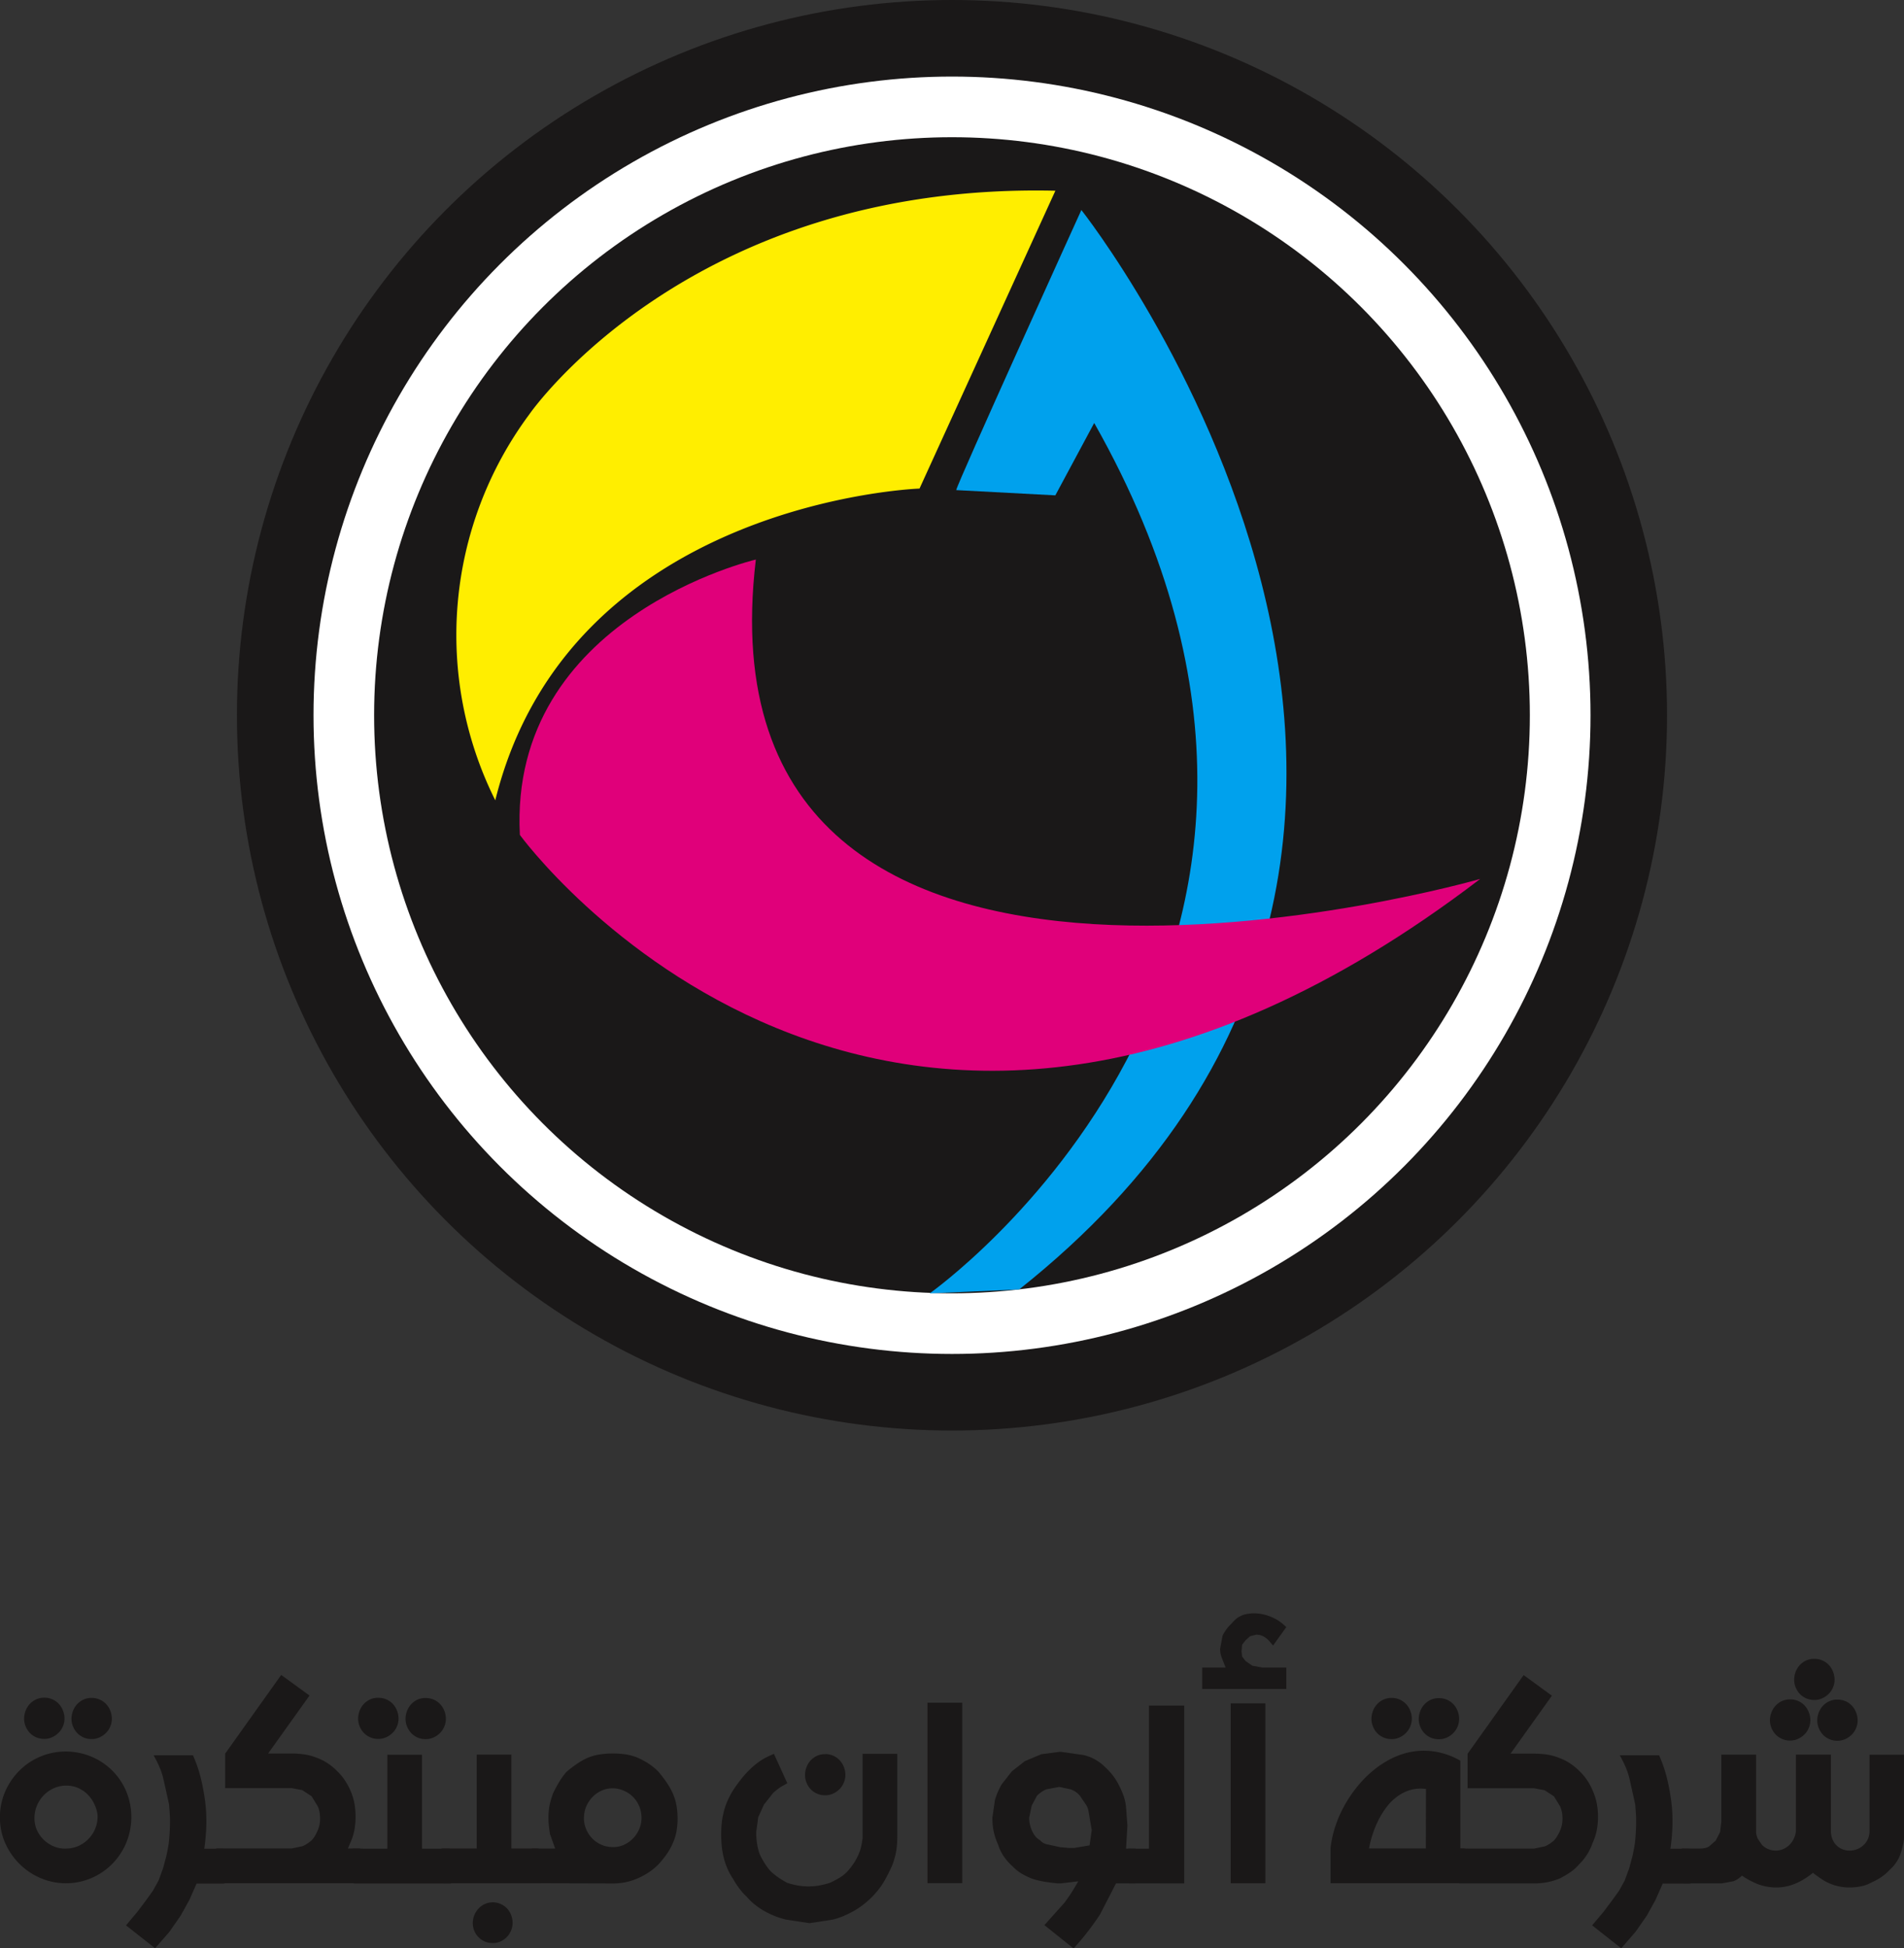 <svg xmlns="http://www.w3.org/2000/svg" width="53.255" height="54.479" viewBox="0 0 53.255 54.479">
  <rect x="0" y="0" width="53.255" height="54.479" fill="#333333" stroke="none"/>
  <g id="Group_16" data-name="Group 16" transform="translate(-183.373 -43)">
    <g id="Group_13" data-name="Group 13" transform="translate(4102.538 -2170)">
      <circle id="Ellipse_5" data-name="Ellipse 5" cx="20" cy="20" r="20" transform="translate(-3912.538 2213)" fill="#1a1818"/>
      <circle id="Ellipse_6" data-name="Ellipse 6" cx="17.859" cy="17.859" r="17.859" transform="translate(-3910.396 2215.141)" fill="#fff"/>
      <circle id="Ellipse_7" data-name="Ellipse 7" cx="16.163" cy="16.163" r="16.163" transform="translate(-3908.701 2216.837)" fill="#1a1818"/>
      <path id="Path_168" data-name="Path 168" d="M52.19,33.283l-3.8,8.328s-9.795.345-11.866,8.717a10.35,10.35,0,0,1,.949-10.788S41.941,33.046,52.19,33.283Z" transform="translate(-3941.836 2185.05)" fill="#fe0"/>
      <path id="Path_169" data-name="Path 169" d="M61.745,42.163c0-.129,3.5-7.832,3.5-7.832s14,17.692-1.741,30.184l-2.5.108s13.139-9.256,4.6-24.337L64.517,42.31Z" transform="translate(-3954.164 2184.541)" fill="#00a1ed"/>
      <path id="Path_170" data-name="Path 170" d="M45.461,53.206s-6.92,1.618-6.6,7.7c0,0,10.162,13.981,26.861,1.23C65.726,62.138,43.642,68.481,45.461,53.206Z" transform="translate(-3943.485 2175.44)" fill="#e0007a"/>
    </g>
    <g id="Group_15" data-name="Group 15" transform="translate(80.531 -40)">
      <path id="Path_110" data-name="Path 110" d="M6.375,121.235a1.723,1.723,0,0,1,.067-.48,1.83,1.83,0,0,1,.188-.435,1.89,1.89,0,0,1,.289-.371,1.789,1.789,0,0,1,.374-.288,1.852,1.852,0,0,1,.438-.183,1.828,1.828,0,0,1,.486-.064,1.857,1.857,0,0,1,.723.147,1.816,1.816,0,0,1,.97.974,1.887,1.887,0,0,1,0,1.424,1.86,1.86,0,0,1-.388.591,1.84,1.84,0,0,1-.582.4,1.816,1.816,0,0,1-1.438,0,1.879,1.879,0,0,1-.588-.4,1.918,1.918,0,0,1-.4-.593A1.743,1.743,0,0,1,6.375,121.235Zm1.242-3.326a.548.548,0,0,1,.391.16.573.573,0,0,1,.12.178.63.63,0,0,1,.052.225.572.572,0,0,1-.041.23.562.562,0,0,1-.124.188.616.616,0,0,1-.186.127.515.515,0,0,1-.225.044.547.547,0,0,1-.407-.182.592.592,0,0,1-.116-.2.568.568,0,0,1-.028-.246.636.636,0,0,1,.06-.207.564.564,0,0,1,.122-.167.579.579,0,0,1,.172-.111A.534.534,0,0,1,7.617,117.909Zm.629,4.218a.839.839,0,0,0,.36-.089.909.909,0,0,0,.278-.216.893.893,0,0,0,.174-.3.87.87,0,0,0,.045-.35.988.988,0,0,0-.1-.31.938.938,0,0,0-.186-.256.879.879,0,0,0-.26-.174.784.784,0,0,0-.316-.064.83.83,0,0,0-.352.069.918.918,0,0,0-.549.845.793.793,0,0,0,.074.34.876.876,0,0,0,.2.274.916.916,0,0,0,.288.18A.8.8,0,0,0,8.246,122.127Zm.695-4.212a.551.551,0,0,1,.391.16.581.581,0,0,1,.121.178.636.636,0,0,1,.051.225.564.564,0,0,1-.041.23.553.553,0,0,1-.123.187.611.611,0,0,1-.186.127.521.521,0,0,1-.225.044.544.544,0,0,1-.406-.182.6.6,0,0,1-.116-.2.56.56,0,0,1-.028-.246.649.649,0,0,1,.059-.207.566.566,0,0,1,.294-.278A.535.535,0,0,1,8.941,117.915Z" transform="translate(96.466 12.561)" fill="#1a1818"/>
      <path id="Path_111" data-name="Path 111" d="M14.01,124.1l.094-.348q.044-.194.072-.379a5.644,5.644,0,0,0,.033-.729c-.007-.117-.016-.234-.026-.354l-.156-.7a1.948,1.948,0,0,0-.111-.339,3.393,3.393,0,0,0-.164-.33h1.1a3.78,3.78,0,0,1,.216.624,5.784,5.784,0,0,1,.122.649,4.268,4.268,0,0,1,.036.664,5.448,5.448,0,0,1-.058.676h.592a.225.225,0,0,0-.152.044.15.15,0,0,0-.048.116v.648a.134.134,0,0,0,.048.113.331.331,0,0,0,.152.053h-.807l-.2.454-.244.441-.316.454-.4.46-.814-.641.316-.375.238-.316.2-.278.156-.282.116-.316Z" transform="translate(93.387 11.16)" fill="#1a1818"/>
      <path id="Path_112" data-name="Path 112" d="M21.3,121.575h.426a.218.218,0,0,0-.149.042.154.154,0,0,0-.045.117v.654a.135.135,0,0,0,.045.111.3.3,0,0,0,.149.048H17.651a.158.158,0,0,1-.1-.062.185.185,0,0,1-.033-.109v-.626a.208.208,0,0,1,.036-.127.136.136,0,0,1,.117-.049h2.055l.3-.062a.83.83,0,0,0,.145-.078,1.161,1.161,0,0,0,.114-.088.615.615,0,0,0,.094-.125,1.424,1.424,0,0,0,.078-.156.809.809,0,0,0,.05-.164.873.873,0,0,0,.015-.158,1.015,1.015,0,0,0-.015-.183.82.82,0,0,0-.05-.164l-.172-.281-.26-.172-.3-.057H17.867v-.964l1.567-2.2.792.576-1.158,1.621h.66a2.363,2.363,0,0,1,.373.028,1.5,1.5,0,0,1,.334.094,1.449,1.449,0,0,1,.31.158,1.609,1.609,0,0,1,.25.208,1.494,1.494,0,0,1,.211.249,1.849,1.849,0,0,1,.158.284,1.724,1.724,0,0,1,.116.361,2,2,0,0,1,.034.374,2.14,2.14,0,0,1-.034.393,1.542,1.542,0,0,1-.116.355Z" transform="translate(91.273 13.112)" fill="#1a1818"/>
      <path id="Path_113" data-name="Path 113" d="M24.85,123.106a.215.215,0,0,1-.149-.042.154.154,0,0,1-.045-.117v-.654a.179.179,0,0,1,.027-.111.163.163,0,0,1,.089-.049h.957v-2.625h.97v2.625h.836a.218.218,0,0,0-.148.041.151.151,0,0,0-.045.119v.654a.132.132,0,0,0,.045.111.3.3,0,0,0,.148.049Zm.629-5.191a.548.548,0,0,1,.391.159.579.579,0,0,1,.12.178.636.636,0,0,1,.052.225.572.572,0,0,1-.041.23.555.555,0,0,1-.124.187.6.6,0,0,1-.186.127.523.523,0,0,1-.225.044.533.533,0,0,1-.225-.049.546.546,0,0,1-.182-.133.6.6,0,0,1-.116-.2.568.568,0,0,1-.028-.246.622.622,0,0,1,.059-.207.561.561,0,0,1,.294-.278A.534.534,0,0,1,25.479,117.915Zm1.324.006a.557.557,0,0,1,.216.042.546.546,0,0,1,.175.117.581.581,0,0,1,.121.178.636.636,0,0,1,.051.225.564.564,0,0,1-.041.23.559.559,0,0,1-.123.187.61.61,0,0,1-.186.127.529.529,0,0,1-.225.044.544.544,0,0,1-.406-.182.6.6,0,0,1-.116-.2.56.56,0,0,1-.028-.246.649.649,0,0,1,.059-.207.568.568,0,0,1,.122-.168.587.587,0,0,1,.172-.111A.544.544,0,0,1,26.8,117.921Z" transform="translate(87.947 12.558)" fill="#1a1818"/>
      <path id="Path_114" data-name="Path 114" d="M29.526,124.489a.214.214,0,0,1-.148-.042.151.151,0,0,1-.045-.117v-.654a.179.179,0,0,1,.027-.111.163.163,0,0,1,.089-.049h.957v-2.625h.97v2.625h.836a.224.224,0,0,0-.149.041.153.153,0,0,0-.045.119v.654a.135.135,0,0,0,.045.111.3.3,0,0,0,.149.048Zm1.327.532a.539.539,0,0,1,.213.042.541.541,0,0,1,.294.291.639.639,0,0,1,.05.223.552.552,0,0,1-.041.229.568.568,0,0,1-.3.311.518.518,0,0,1-.224.042.532.532,0,0,1-.224-.048.55.55,0,0,1-.294-.327.566.566,0,0,1-.027-.244.595.595,0,0,1,.18-.367.545.545,0,0,1,.169-.111A.523.523,0,0,1,30.853,125.022Z" transform="translate(85.769 11.171)" fill="#1a1818"/>
      <path id="Path_115" data-name="Path 115" d="M34.19,124.454a.22.22,0,0,1-.147-.041.163.163,0,0,1-.047-.131v-.626c0-.114.065-.172.194-.172h.585l-.144-.4c-.011-.069-.021-.142-.03-.219a1.893,1.893,0,0,1-.014-.234,1.874,1.874,0,0,1,.033-.363,2.2,2.2,0,0,1,.1-.335c.052-.108.108-.212.167-.311a2.053,2.053,0,0,1,.208-.286q.135-.113.274-.21a1.969,1.969,0,0,1,.3-.172,1.465,1.465,0,0,1,.346-.1,2.486,2.486,0,0,1,.748,0,1.365,1.365,0,0,1,.34.1,2.027,2.027,0,0,1,.3.166,1.706,1.706,0,0,1,.261.216c.077.092.15.187.219.286a2.029,2.029,0,0,1,.178.311,1.506,1.506,0,0,1,.107.346,2.144,2.144,0,0,1,.031.374,2.013,2.013,0,0,1-.031.354,1.4,1.4,0,0,1-.107.338,1.741,1.741,0,0,1-.178.313,2.786,2.786,0,0,1-.219.269,1.71,1.71,0,0,1-.261.216,2.026,2.026,0,0,1-.3.166,1.68,1.68,0,0,1-.713.151ZM36.4,121.8a.755.755,0,0,0-.313.059.819.819,0,0,0-.258.174.87.87,0,0,0-.178.26.791.791,0,0,0-.07.315.763.763,0,0,0,.055.322.832.832,0,0,0,.169.264.792.792,0,0,0,.254.18.784.784,0,0,0,.311.069.718.718,0,0,0,.327-.062.839.839,0,0,0,.438-.463.816.816,0,0,0,.055-.329.834.834,0,0,0-.069-.3.808.808,0,0,0-.416-.418A.781.781,0,0,0,36.4,121.8Z" transform="translate(83.595 11.204)" fill="#1a1818"/>
      <path id="Path_116" data-name="Path 116" d="M48.74,124.357a1.944,1.944,0,0,1-.172.265,2.383,2.383,0,0,1-.2.23,2.526,2.526,0,0,1-.252.221,2.179,2.179,0,0,1-.268.177q-.138.075-.275.135a2.175,2.175,0,0,1-.3.1l-.654.1-.657-.1a2.438,2.438,0,0,1-.315-.1,2.743,2.743,0,0,1-.283-.135,2,2,0,0,1-.264-.177,1.533,1.533,0,0,1-.23-.221,1.706,1.706,0,0,1-.208-.23,2.322,2.322,0,0,1-.174-.265,1.881,1.881,0,0,1-.26-.576,2.211,2.211,0,0,1-.061-.335,3.25,3.25,0,0,1-.018-.344,3.062,3.062,0,0,1,.018-.327,2.041,2.041,0,0,1,.061-.327,1.859,1.859,0,0,1,.117-.325,2.331,2.331,0,0,1,.164-.294q.091-.135.194-.266a2.728,2.728,0,0,1,.222-.25,2.342,2.342,0,0,1,.255-.221,1.671,1.671,0,0,1,.3-.177l.144-.066.375.823-.059.035a1.234,1.234,0,0,0-.18.108,1.72,1.72,0,0,0-.158.13l-.256.325-.16.351-.057.419a2.049,2.049,0,0,0,.023.317,1.824,1.824,0,0,0,.067.28,2.025,2.025,0,0,0,.3.482,1.746,1.746,0,0,0,.221.182,2.731,2.731,0,0,0,.255.156,2.239,2.239,0,0,0,.285.072,1.705,1.705,0,0,0,.313.028,1.671,1.671,0,0,0,.311-.028,2.394,2.394,0,0,0,.287-.072,2.976,2.976,0,0,0,.264-.139.993.993,0,0,0,.23-.186,2.172,2.172,0,0,0,.151-.19,1.582,1.582,0,0,0,.131-.227,1.163,1.163,0,0,0,.091-.247,2.212,2.212,0,0,0,.047-.263V120.85h.97V123.1c0,.119,0,.233-.014.344a1.675,1.675,0,0,1-.065.335,1.545,1.545,0,0,1-.114.3Q48.816,124.22,48.74,124.357Zm-1.68-3.5a.545.545,0,0,1,.391.16.575.575,0,0,1,.121.178.641.641,0,0,1,.051.225.563.563,0,0,1-.041.23.569.569,0,0,1-.123.188.619.619,0,0,1-.186.127.514.514,0,0,1-.225.044.547.547,0,0,1-.407-.182.591.591,0,0,1-.115-.2.56.56,0,0,1-.028-.246.649.649,0,0,1,.059-.207.566.566,0,0,1,.122-.167.577.577,0,0,1,.172-.111A.535.535,0,0,1,47.06,120.86Z" transform="translate(78.864 11.19)" fill="#1a1818"/>
      <path id="Path_117" data-name="Path 117" d="M55.928,118.172v5.047h-.973v-5.047Z" transform="translate(73.829 12.438)" fill="#1a1818"/>
      <path id="Path_118" data-name="Path 118" d="M59.809,125.594l.56-.626q.11-.147.208-.3c.066-.106.125-.205.18-.3l-.476.057h-.113q-.169-.016-.346-.044a2.512,2.512,0,0,1-.339-.079,2.135,2.135,0,0,1-.31-.148,1.207,1.207,0,0,1-.25-.2,1.566,1.566,0,0,1-.252-.284,1.293,1.293,0,0,1-.158-.33,1.809,1.809,0,0,1-.12-.355,1.85,1.85,0,0,1-.039-.4l.072-.491a1.868,1.868,0,0,1,.082-.227,2.052,2.052,0,0,1,.106-.211l.288-.366.36-.281.46-.194.5-.066h.057l.619.088a1.237,1.237,0,0,1,.332.127,1.314,1.314,0,0,1,.266.2,2.029,2.029,0,0,1,.205.217,1.591,1.591,0,0,1,.17.258,2.45,2.45,0,0,1,.144.317,1.31,1.31,0,0,1,.078.352l.038.5-.038.648h.31a.178.178,0,0,0-.135.049.172.172,0,0,0-.046.123v.632a.174.174,0,0,0,.031.111.186.186,0,0,0,.113.055h-.554l-.444.863q-.153.235-.335.471c-.121.158-.256.319-.407.486Zm.842-2.159.422-.072.06-.426-.06-.35c-.01-.067-.021-.131-.033-.192a.454.454,0,0,0-.067-.168l-.178-.26a.582.582,0,0,0-.26-.172l-.31-.066-.354.066a.625.625,0,0,0-.142.075c-.041.029-.082.061-.124.1l-.15.278-.072.341a.876.876,0,0,0,.019.183.966.966,0,0,0,.053.167.791.791,0,0,0,.089.156.446.446,0,0,0,.143.125.377.377,0,0,0,.1.08.394.394,0,0,0,.133.042l.326.072.25.022Z" transform="translate(72.245 11.236)" fill="#1a1818"/>
      <path id="Path_119" data-name="Path 119" d="M65.427,123.291a.218.218,0,0,1-.155-.044.148.148,0,0,1-.045-.113v-.657a.148.148,0,0,1,.045-.114.224.224,0,0,1,.155-.042h.51v-4h.985v4.972Z" transform="translate(69.042 12.37)" fill="#1a1818"/>
      <path id="Path_120" data-name="Path 120" d="M70.253,113.685a.638.638,0,0,1,.322-.17,1.09,1.09,0,0,1,.382-.011,1.315,1.315,0,0,1,.375.114,1.149,1.149,0,0,1,.3.2l.066.059-.37.516-.091-.106a.594.594,0,0,0-.174-.147.432.432,0,0,0-.211-.05l-.169.044-.128.116-.094.122-.015.182.015.144.094.125.194.135.279.05h.67v.6H69.346v-.6H70l-.106-.272a.609.609,0,0,1-.033-.108.667.667,0,0,1-.014-.146l.069-.369c.029-.054.061-.106.094-.155a.979.979,0,0,1,.116-.139Zm.86,2.325v5.031h-.97V116.01Z" transform="translate(67.122 14.619)" fill="#1a1818"/>
      <path id="Path_121" data-name="Path 121" d="M79.9,122.132a.221.221,0,0,0-.148.041.151.151,0,0,0-.045.119v.654a.133.133,0,0,0,.045.111.283.283,0,0,0,.148.045H76.066v-.977a2.93,2.93,0,0,1,.132-.607,3.372,3.372,0,0,1,.26-.593,3.664,3.664,0,0,1,.369-.541,3.133,3.133,0,0,1,.459-.456,2.646,2.646,0,0,1,.533-.335,2.059,2.059,0,0,1,.591-.178,1.958,1.958,0,0,1,.632.016,2.1,2.1,0,0,1,.654.244v2.456Zm-1.164-1.665a1.045,1.045,0,0,0-.433.027,1.166,1.166,0,0,0-.366.18,1.453,1.453,0,0,0-.3.294,2.35,2.35,0,0,0-.23.368,2.726,2.726,0,0,0-.164.4,2.857,2.857,0,0,0-.1.394h1.589Zm-.96-2.547a.551.551,0,0,1,.391.16.581.581,0,0,1,.121.178.635.635,0,0,1,.051.225.566.566,0,0,1-.164.418.611.611,0,0,1-.186.127.521.521,0,0,1-.225.044.543.543,0,0,1-.225-.049.551.551,0,0,1-.182-.133.6.6,0,0,1-.115-.2.56.56,0,0,1-.028-.246.649.649,0,0,1,.059-.207.566.566,0,0,1,.294-.278A.535.535,0,0,1,77.775,117.92Zm1.323.006a.555.555,0,0,1,.216.042.548.548,0,0,1,.176.117.58.58,0,0,1,.12.178.636.636,0,0,1,.052.225.574.574,0,0,1-.041.23.566.566,0,0,1-.124.187.6.6,0,0,1-.186.127.515.515,0,0,1-.225.044.544.544,0,0,1-.407-.181.6.6,0,0,1-.116-.2.565.565,0,0,1-.028-.245.636.636,0,0,1,.06-.207.567.567,0,0,1,.122-.168.572.572,0,0,1,.172-.111A.544.544,0,0,1,79.1,117.926Z" transform="translate(63.991 12.556)" fill="#1a1818"/>
      <path id="Path_122" data-name="Path 122" d="M86.436,121.425a1.476,1.476,0,0,1-.366.582,1.239,1.239,0,0,1-.25.228,2.488,2.488,0,0,1-.31.182,1.967,1.967,0,0,1-.335.1,1.93,1.93,0,0,1-.373.034H82.725a.158.158,0,0,1-.1-.062.185.185,0,0,1-.033-.109v-.626a.208.208,0,0,1,.036-.127.136.136,0,0,1,.117-.049H84.8l.3-.062a.83.83,0,0,0,.145-.078,1.1,1.1,0,0,0,.114-.088.73.73,0,0,0,.092-.125,1.2,1.2,0,0,0,.08-.156.777.777,0,0,0,.05-.164.827.827,0,0,0,.015-.158.968.968,0,0,0-.015-.183.786.786,0,0,0-.05-.164l-.172-.281-.26-.172-.3-.057H82.941v-.964l1.568-2.2.791.576-1.158,1.621h.66a2.358,2.358,0,0,1,.373.028,1.511,1.511,0,0,1,.335.094,1.445,1.445,0,0,1,.31.158,1.614,1.614,0,0,1,.25.208,1.516,1.516,0,0,1,.211.249,1.667,1.667,0,0,1,.155.284,1.764,1.764,0,0,1,.117.361,1.871,1.871,0,0,1,.036.374,2,2,0,0,1-.036.393A1.574,1.574,0,0,1,86.436,121.425Z" transform="translate(60.949 13.112)" fill="#1a1818"/>
      <path id="Path_123" data-name="Path 123" d="M90.8,124.1l.094-.348q.044-.194.072-.379a5.644,5.644,0,0,0,.033-.729c-.007-.117-.016-.234-.026-.354l-.156-.7a1.948,1.948,0,0,0-.111-.339,3.392,3.392,0,0,0-.164-.33h1.1a3.827,3.827,0,0,1,.216.624,5.786,5.786,0,0,1,.122.649,4.268,4.268,0,0,1,.036.664,5.448,5.448,0,0,1-.058.676h.592a.223.223,0,0,0-.152.044.148.148,0,0,0-.049.116v.648a.133.133,0,0,0,.049.113.326.326,0,0,0,.152.053h-.807l-.2.454-.244.441-.316.454-.4.46-.814-.641.316-.375.238-.316.2-.278.156-.282.116-.316Z" transform="translate(57.605 11.16)" fill="#1a1818"/>
      <path id="Path_124" data-name="Path 124" d="M100.167,121.793a1.329,1.329,0,0,1-.231.194,1.733,1.733,0,0,1-.266.144.99.99,0,0,1-.293.107,1.685,1.685,0,0,1-.327.031,1.375,1.375,0,0,1-.273-.028,1.35,1.35,0,0,1-.28-.088,1.434,1.434,0,0,1-.242-.135c-.072-.05-.144-.1-.217-.159a2.346,2.346,0,0,1-.221.159,1.772,1.772,0,0,1-.255.135,1.353,1.353,0,0,1-.554.116,1.385,1.385,0,0,1-.266-.025,1.535,1.535,0,0,1-.25-.069q-.119-.05-.225-.106a2.166,2.166,0,0,1-.216-.131.709.709,0,0,1-.1.084.652.652,0,0,1-.136.072l-.316.059H94.438a.187.187,0,0,1-.133-.042.151.151,0,0,1-.045-.117v-.632a.159.159,0,0,1,.178-.182h.438a.674.674,0,0,0,.147-.015.313.313,0,0,0,.113-.047l.182-.16.122-.238.034-.282v-1.883h.973v2.165a.309.309,0,0,0,.014.091c.009.031.019.061.03.091l.122.178a.553.553,0,0,0,.291.15.537.537,0,0,0,.294-.032.574.574,0,0,0,.238-.184.642.642,0,0,0,.125-.316v-2.144h.979V120.7a.578.578,0,0,0,.088.308.505.505,0,0,0,.2.177.524.524,0,0,0,.252.052.579.579,0,0,0,.252-.066.554.554,0,0,0,.2-.18.539.539,0,0,0,.088-.291v-2.144h.97v2.225a1.317,1.317,0,0,1-.028.269,2.512,2.512,0,0,1-.072.269.816.816,0,0,1-.056.135,1.174,1.174,0,0,1-.077.127,1.2,1.2,0,0,1-.089.114C100.23,121.728,100.2,121.761,100.167,121.793ZM97.4,117.009a.547.547,0,0,1,.216.042.539.539,0,0,1,.175.117.588.588,0,0,1,.121.178.636.636,0,0,1,.052.225.572.572,0,0,1-.041.23.553.553,0,0,1-.123.188.619.619,0,0,1-.186.127.521.521,0,0,1-.225.044.53.53,0,0,1-.225-.049.541.541,0,0,1-.182-.133.592.592,0,0,1-.116-.2.568.568,0,0,1-.028-.246.636.636,0,0,1,.06-.207.555.555,0,0,1,.122-.167.577.577,0,0,1,.172-.111A.535.535,0,0,1,97.4,117.009Zm.679-1.133a.548.548,0,0,1,.391.159.57.57,0,0,1,.12.178.636.636,0,0,1,.052.225.563.563,0,0,1-.041.23.555.555,0,0,1-.124.187.6.6,0,0,1-.186.127.523.523,0,0,1-.225.044.547.547,0,0,1-.407-.182.6.6,0,0,1-.116-.2.568.568,0,0,1-.028-.246.623.623,0,0,1,.059-.207.566.566,0,0,1,.122-.167.56.56,0,0,1,.172-.111A.534.534,0,0,1,98.074,115.876Zm.645,1.139a.558.558,0,0,1,.216.042.546.546,0,0,1,.175.117.57.57,0,0,1,.12.178.636.636,0,0,1,.052.225.564.564,0,0,1-.164.418.6.6,0,0,1-.186.127.531.531,0,0,1-.225.044.547.547,0,0,1-.407-.182.6.6,0,0,1-.116-.2.568.568,0,0,1-.028-.246.623.623,0,0,1,.059-.207.566.566,0,0,1,.294-.278A.534.534,0,0,1,98.718,117.015Z" transform="translate(55.513 13.508)" fill="#1a1818"/>
    </g>
  </g>
</svg>
